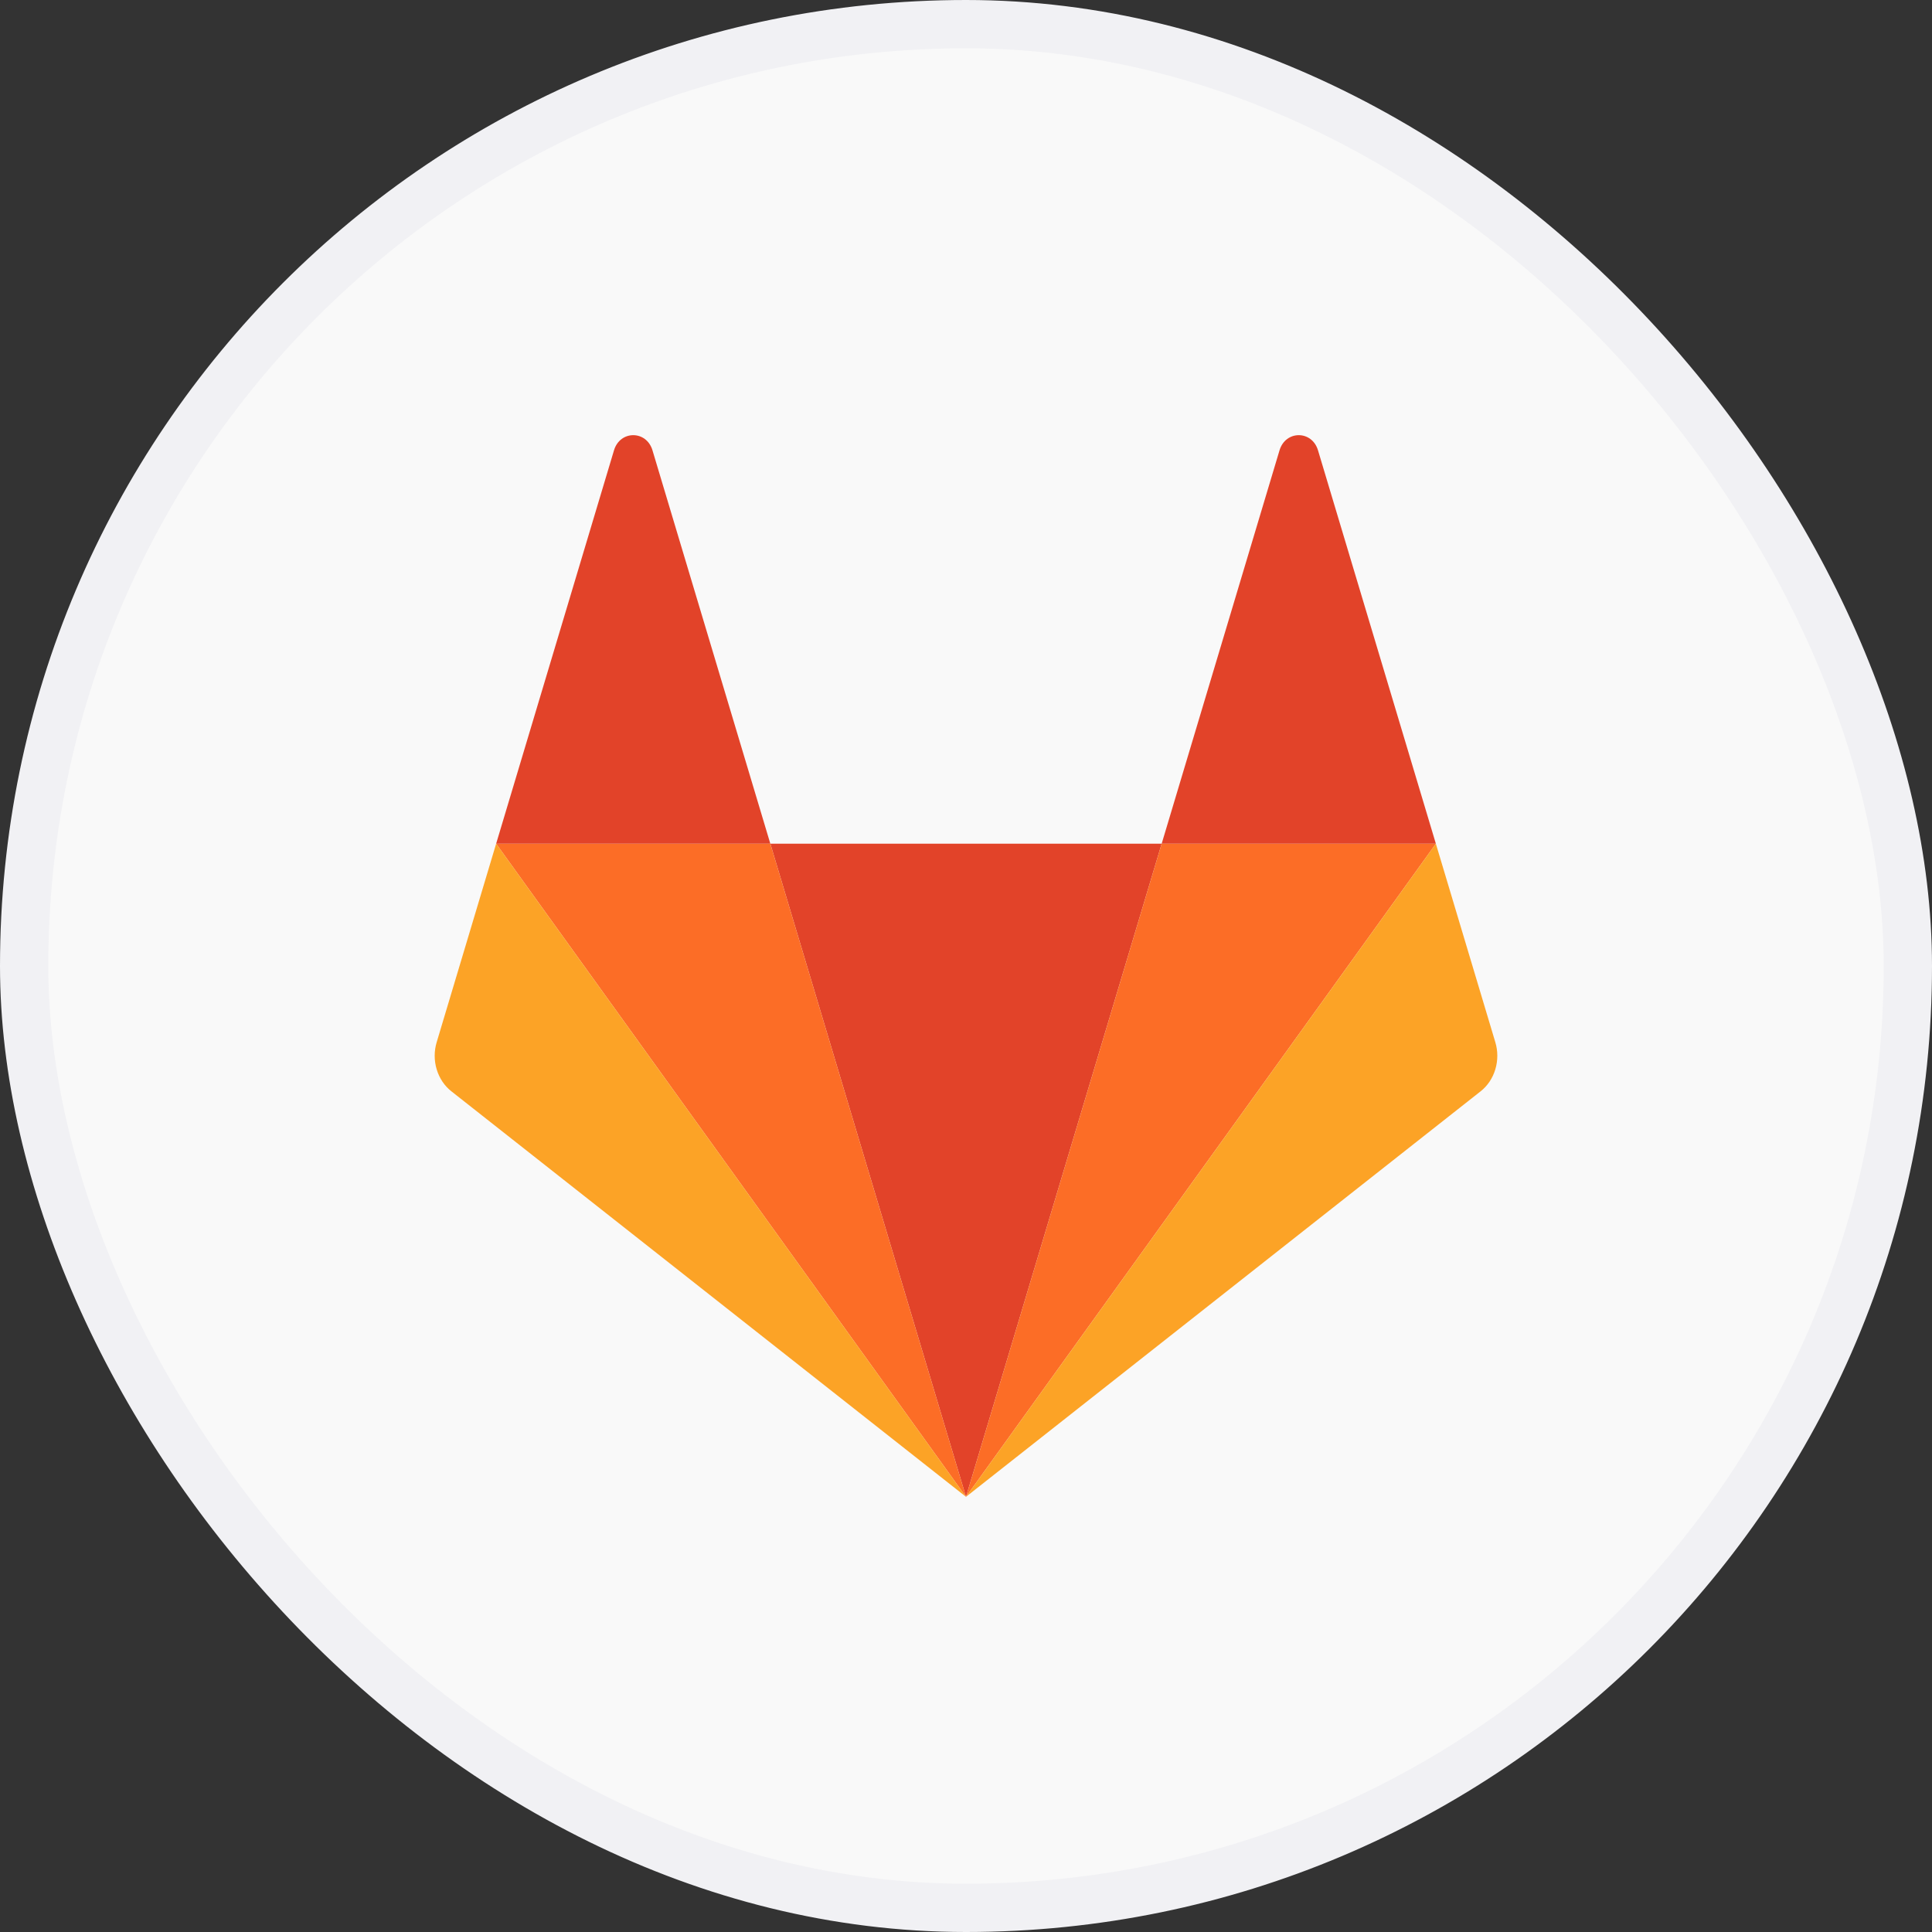 <svg width="40" height="40" viewBox="0 0 40 40" fill="none" xmlns="http://www.w3.org/2000/svg">
<rect x="0" y="0" width="40" height="40" fill="#333333" stroke="none"/>
<rect x="0.5" y="0.5" width="39" height="39" rx="19.5" fill="#F9F9F9"/>
<rect x="0.5" y="0.5" width="39" height="39" rx="19.5" stroke="#F1F1F4"/>
<path d="M20 30.99L24.051 17.468H15.949L20 30.99H20Z" fill="#E24329"/>
<path d="M20 30.99L15.949 17.468H10.272L20 30.99Z" fill="#FC6D26"/>
<path d="M10.272 17.468L9.041 21.578C8.986 21.76 8.986 21.957 9.041 22.14C9.096 22.323 9.202 22.482 9.346 22.595L20 30.99L10.272 17.468L10.272 17.468Z" fill="#FCA326"/>
<path d="M10.272 17.468H15.949L13.509 9.324C13.384 8.905 12.837 8.905 12.712 9.324L10.272 17.468Z" fill="#E24329"/>
<path d="M20 30.99L24.051 17.468H29.728L20 30.99H20Z" fill="#FC6D26"/>
<path d="M29.728 17.468L30.959 21.578C31.014 21.76 31.014 21.957 30.959 22.14C30.904 22.323 30.798 22.482 30.654 22.595L20 30.99L29.728 17.468V17.468Z" fill="#FCA326"/>
<path d="M29.728 17.468H24.051L26.491 9.324C26.616 8.905 27.163 8.905 27.288 9.324L29.728 17.468Z" fill="#E24329"/>
</svg>
